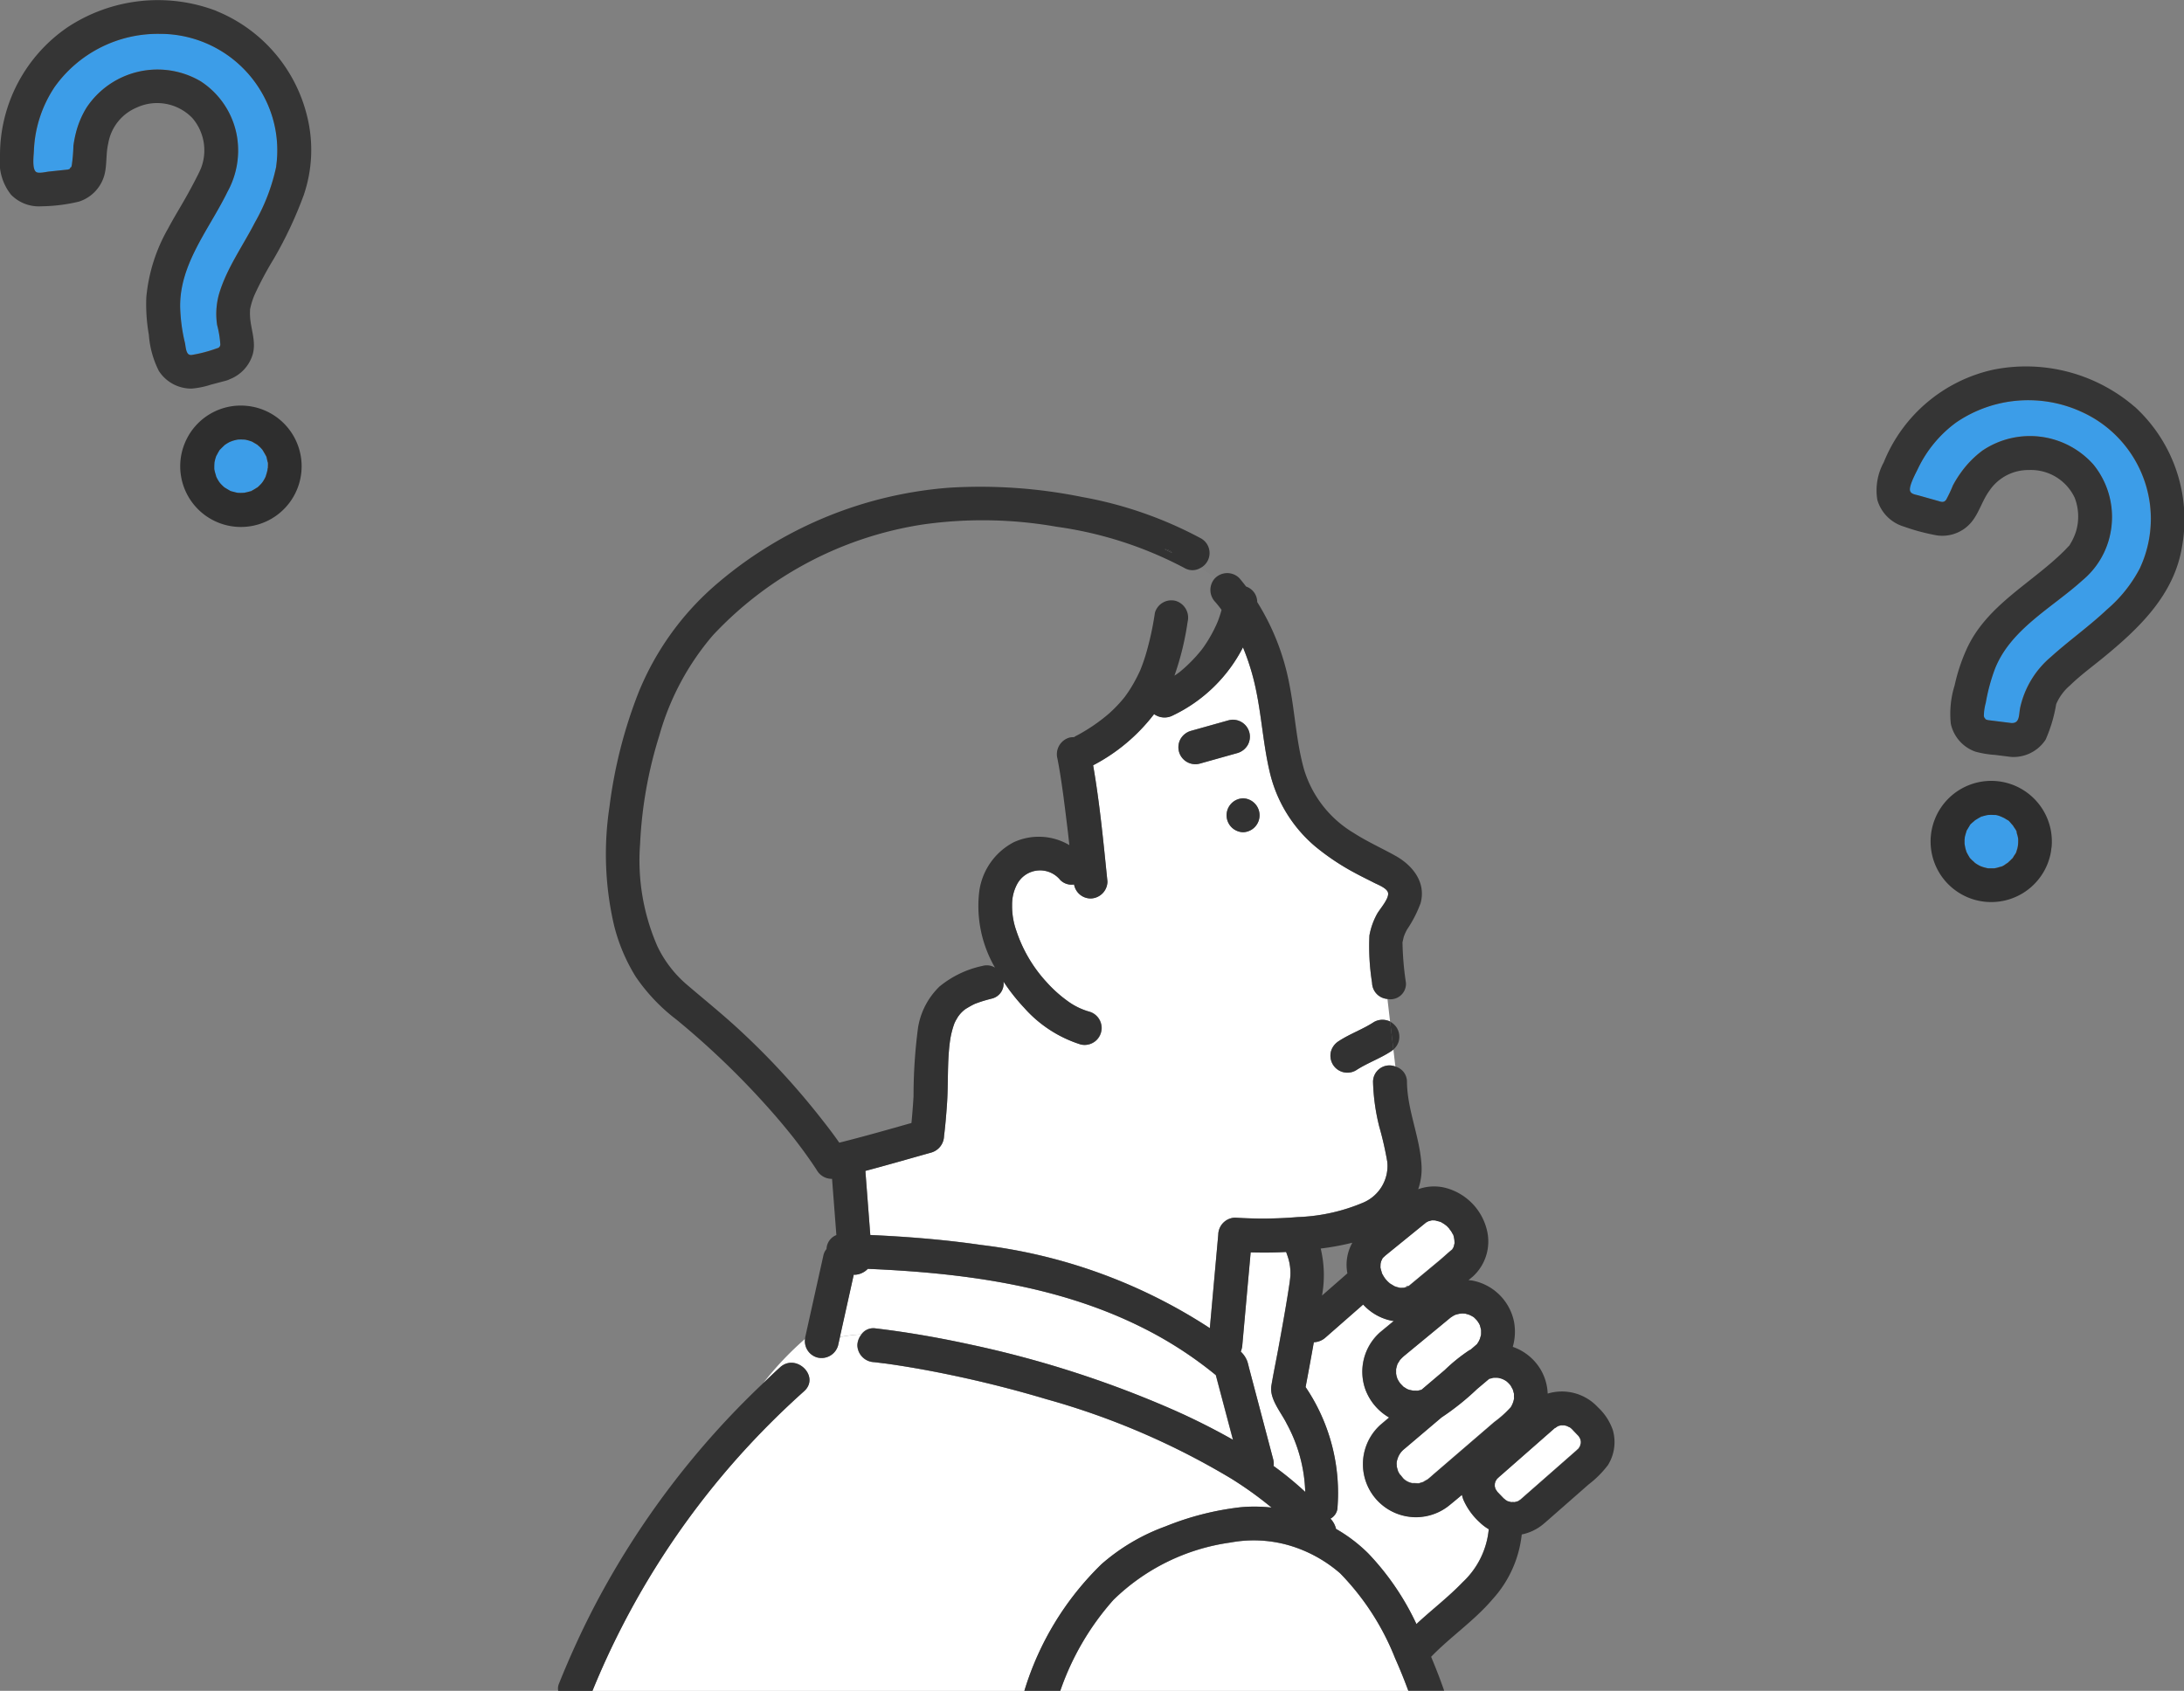 <svg id="グループ_4434" data-name="グループ 4434" xmlns="http://www.w3.org/2000/svg" xmlns:xlink="http://www.w3.org/1999/xlink" width="165.709" height="128.314" viewBox="0 0 165.709 128.314">
  <rect x="0" y="0" width="165.709" height="128.314" fill="#808080" stroke="none"/>
  <defs>
    <clipPath id="clip-path">
      <rect id="長方形_555" data-name="長方形 555" width="165.709" height="128.314" fill="none"/>
    </clipPath>
  </defs>
  <g id="グループ_4433" data-name="グループ 4433" clip-path="url(#clip-path)">
    <path id="パス_4371" data-name="パス 4371" d="M14.482,4.994a9.609,9.609,0,0,0-7.94,4.024A9.339,9.339,0,0,0,4.973,13.8c-.015.394-.168,1.48.186,1.684.2.118.7-.014.942-.04l1.435-.152a1.154,1.154,0,0,0,.153-.052c.177-.349.042.137.154-.266a12.783,12.783,0,0,0,.125-1.486,8.761,8.761,0,0,1,.2-1.026,6.853,6.853,0,0,1,.8-1.879A6.463,6.463,0,0,1,17.6,8.575a6.24,6.24,0,0,1,2.763,4.166,6.484,6.484,0,0,1-.718,4.229c-1.38,2.835-3.65,5.471-3.588,8.777a13.1,13.1,0,0,0,.355,2.659c.055.241.066.686.258.873a.336.336,0,0,0,.283.068,10.637,10.637,0,0,0,1.907-.506.289.289,0,0,0,.244-.293,7.449,7.449,0,0,0-.242-1.474,5.63,5.63,0,0,1,.132-2.305c.568-1.96,1.813-3.679,2.738-5.479a14.7,14.7,0,0,0,1.617-4.25,8.735,8.735,0,0,0-1.1-5.6,8.9,8.9,0,0,0-7.765-4.451" transform="translate(-2.392 -2.424)" fill="#3c9de8"/>
    <path id="パス_4372" data-name="パス 4372" d="M39.442,68.152s.012.074.022.126c0-.067-.007-.12-.022-.126" transform="translate(-19.145 -33.081)" fill="#91c8d2"/>
    <path id="パス_4373" data-name="パス 4373" d="M34.837,72.677c-.077-.006-.153-.009,0,0" transform="translate(-16.867 -35.275)" fill="#91c8d2"/>
    <path id="パス_4374" data-name="パス 4374" d="M35.042,72.7a.153.153,0,0,0-.056-.009.22.22,0,0,0,.056.009" transform="translate(-16.982 -35.283)" fill="#91c8d2"/>
    <path id="パス_4375" data-name="パス 4375" d="M35.628,66.6c-.019-.089-.037-.178-.059-.266-.012-.043-.03-.149-.056-.234a.419.419,0,0,1-.03-.049c-.082-.155-.171-.3-.262-.454v0c-.022-.025-.043-.051-.065-.076-.038-.042-.077-.084-.118-.124-.063-.063-.139-.118-.2-.182-.145-.09-.287-.173-.436-.255l-.005,0h0c-.082-.026-.162-.056-.244-.079s-.166-.04-.25-.06l-.013,0a4.4,4.4,0,0,0-.466-.008l-.067,0c-.07.015-.141.028-.21.045s-.147.039-.219.062c-.022.007-.306.087-.1.029s-.057.029-.088.045c-.065.033-.129.068-.192.106s-.118.077-.179.115c-.12.112-.237.224-.351.343-.019.02-.033.033-.045.044-.026.042-.05.089-.06.1-.072.113-.122.243-.2.354-.024.077-.052.152-.074.229s-.038.167-.06.25v0c-.008.13-.018.259-.014.39,0,.016,0,.082,0,.138l.011.05c.031.165.084.322.13.483,0,.01,0,.012,0,.02l0,0c.034.065.065.131.1.2s.073.126.113.187l.035.05.08.1c.048.053.1.1.149.154s.105.1.157.144l0,0,.006,0c.133.082.266.161.4.238l.055.032c.046.014.1.027.111.031s.276.075.394.1c.08.005.158.011.238.012s.176-.007.264-.007h.009c.135-.027.269-.053.4-.094.02-.006.06-.014.1-.024l.052-.024.079-.039c.131-.066.251-.147.375-.223l.008,0,.005,0c.052-.049.107-.1.158-.145s.1-.1.148-.154c.011-.011.064-.081.091-.114l.02-.029q.069-.107.131-.219c.027-.049.051-.1.078-.151l0-.005h0c.046-.151.1-.3.129-.452l.015-.072c0-.046.005-.09.006-.1,0-.033.014-.217.012-.348l-.012-.058" transform="translate(-15.321 -31.456)" fill="#3c9de8"/>
    <path id="パス_4376" data-name="パス 4376" d="M37.059,72.371l-.107.047a.227.227,0,0,0,.107-.047" transform="translate(-17.937 -35.129)" fill="#91c8d2"/>
    <path id="パス_4377" data-name="パス 4377" d="M39.435,69.372a.455.455,0,0,0-.009.071.348.348,0,0,0,.009-.071" transform="translate(-19.138 -33.673)" fill="#91c8d2"/>
    <path id="パス_4378" data-name="パス 4378" d="M16.4.82A12.442,12.442,0,0,0,5.127,2.068,11.761,11.761,0,0,0,0,11.822,4.008,4.008,0,0,0,.833,14.77a2.943,2.943,0,0,0,2.287.886A12.943,12.943,0,0,0,5.987,15.3a2.929,2.929,0,0,0,1.927-1.992c.218-.783.107-1.631.3-2.428a3.6,3.6,0,0,1,2.131-2.706,3.707,3.707,0,0,1,4.264.8,3.761,3.761,0,0,1,.633,3.813c-.029.063-.1.225-.118.26-.064.136-.13.27-.2.4-.2.4-.416.8-.636,1.2-.5.912-1.062,1.8-1.549,2.719a12.843,12.843,0,0,0-1.638,5.2,13.452,13.452,0,0,0,.193,2.842,7.248,7.248,0,0,0,.757,2.738,2.923,2.923,0,0,0,2.5,1.343,6.525,6.525,0,0,0,1.457-.3l1.134-.3a1.434,1.434,0,0,0,.285-.109A2.924,2.924,0,0,0,19.172,26.9c.279-.975-.146-1.914-.2-2.888-.008-.155-.008-.309,0-.464,0-.03,0-.049,0-.061.01-.059.022-.117.036-.175a5.793,5.793,0,0,1,.3-.923,26.21,26.21,0,0,1,1.46-2.739,30.458,30.458,0,0,0,2.28-4.851,10.6,10.6,0,0,0,.256-5.97,11.567,11.567,0,0,0-6.9-8m4.557,11.8a14.685,14.685,0,0,1-1.617,4.251c-.924,1.8-2.17,3.519-2.737,5.479a5.614,5.614,0,0,0-.132,2.306,7.476,7.476,0,0,1,.242,1.473.289.289,0,0,1-.244.292,10.633,10.633,0,0,1-1.907.506.335.335,0,0,1-.282-.068c-.192-.187-.2-.632-.258-.873a13.112,13.112,0,0,1-.355-2.66c-.062-3.305,2.209-5.942,3.588-8.776a6.488,6.488,0,0,0,.718-4.229,6.24,6.24,0,0,0-2.763-4.167A6.463,6.463,0,0,0,6.57,8.159a6.841,6.841,0,0,0-.8,1.879,8.676,8.676,0,0,0-.2,1.026,12.68,12.68,0,0,1-.126,1.487c-.111.4.023-.084-.153.266a1.181,1.181,0,0,1-.153.052l-1.436.152c-.238.026-.738.157-.942.04-.353-.2-.2-1.291-.186-1.684A9.338,9.338,0,0,1,4.15,6.594,9.607,9.607,0,0,1,12.09,2.57,8.9,8.9,0,0,1,19.855,7.02a8.731,8.731,0,0,1,1.1,5.6" transform="translate(0 0)" fill="#353535"/>
    <path id="パス_4379" data-name="パス 4379" d="M31.538,59.816a4.588,4.588,0,0,0-4.479,2.566,4.606,4.606,0,1,0,4.479-2.566m-.618,6.613a.159.159,0,0,1,.055.01.242.242,0,0,1-.055-.01m-.034,0c-.153-.009-.077-.006,0,0m1.046-.114.107-.046a.227.227,0,0,1-.107.046M33.2,64.794a.341.341,0,0,1,.009-.071.348.348,0,0,1-.009.071m.018-.216c0,.01,0,.054-.006.1l-.015.072c-.032.154-.083.3-.129.452h0l0,.005c-.027.049-.051.1-.078.151-.041.074-.085.147-.131.218l-.02.029c-.027.033-.08.1-.091.115-.047.052-.1.1-.148.153s-.106.1-.158.145l0,0-.008,0c-.125.077-.244.157-.375.224l-.079.039-.052.024c-.04.01-.079.018-.1.024-.132.041-.266.066-.4.094h-.009c-.088,0-.175.008-.264.007s-.158-.007-.238-.012c-.118-.027-.366-.092-.395-.1s-.064-.017-.111-.031l-.055-.032c-.135-.077-.269-.156-.4-.238l-.006,0,0,0c-.052-.049-.107-.094-.157-.144s-.1-.1-.149-.154l-.08-.1-.035-.05q-.059-.092-.113-.187c-.036-.064-.067-.13-.1-.2l0,0c0-.008,0-.01,0-.02-.046-.161-.1-.317-.13-.483,0-.022-.008-.035-.011-.05,0-.057,0-.122,0-.138,0-.131.006-.259.015-.39v0c.022-.083.037-.167.06-.25s.049-.152.074-.229c.073-.111.124-.241.2-.354.01-.015.034-.062.06-.1.012-.011.026-.024.045-.044.115-.118.231-.231.351-.343.06-.037.118-.078.179-.115s.127-.073.192-.106c.031-.016.285-.1.089-.045s.077-.022.1-.029q.109-.035.219-.062c.07-.017.14-.03.21-.045l.067,0a4.4,4.4,0,0,1,.466.008l.013,0c.084.02.167.037.25.06s.162.053.244.079h0l.005,0c.149.082.292.166.436.255.062.064.138.119.2.182.041.04.08.082.118.124.022.025.043.05.065.076v0c.092.15.18.3.262.454a.447.447,0,0,0,.03.049c.026.085.044.191.057.234.022.089.039.177.058.266l.012.058c0,.131-.01.315-.012.348m-.01-.483c.014.005.02.058.022.126-.01-.051-.024-.127-.022-.126" transform="translate(-12.915 -29.025)" fill="#2e2e2e"/>
    <path id="パス_4380" data-name="パス 4380" d="M296.793,121.743a.321.321,0,0,0-.084-.108l.084.108" transform="translate(-144.023 -59.042)" fill="#91c8d2"/>
    <path id="パス_4381" data-name="パス 4381" d="M289.876,122.635s.013-.042.027-.08a.184.184,0,0,0-.027.08" transform="translate(-140.706 -59.488)" fill="#91c8d2"/>
    <path id="パス_4382" data-name="パス 4382" d="M292.016,120.41l.13-.055a.3.3,0,0,0-.13.055" transform="translate(-141.745 -58.421)" fill="#91c8d2"/>
    <path id="パス_4383" data-name="パス 4383" d="M290.326,126.366a.376.376,0,0,0,.094.122c-.013-.015-.044-.056-.094-.122" transform="translate(-140.925 -61.338)" fill="#91c8d2"/>
    <path id="パス_4384" data-name="パス 4384" d="M293.637,122.7c.022-.08.032-.163.048-.244a3.346,3.346,0,0,0,.017-.413c0-.045-.005-.091-.009-.136s-.018-.093-.029-.138c-.023-.1-.057-.2-.084-.3q-.02-.063-.043-.124c.021.049.042.1.064.146.005-.125-.183-.36-.246-.457l-.047-.072-.045-.065c-.017-.017-.037-.035-.048-.048-.057-.062-.258-.329-.345-.328q.221.166.053.043c-.047-.033-.1-.065-.146-.1s-.1-.061-.151-.089c-.023-.013-.169-.078-.213-.1l-.049-.017a1.593,1.593,0,0,0-.5-.126c.074,0,.241.018.035.015-.092,0-.183-.009-.274-.008-.06,0-.12.005-.18.007h-.023c-.14.031-.279.059-.416.1l-.083.028c-.048.018-.068.025-.076.027s-.042.026-.056.033c-.116.06-.223.133-.334.2l-.017.01c-.042.038-.085.074-.127.113s-.3.237-.3.315q.166-.221.044-.052c-.033.048-.066.1-.1.146s-.06.1-.089.151c-.012.023-.043.068-.07.115,0,.015-.01.034-.019.062-.044.145-.091.287-.122.435-.008.037-.021.311-.021.1s0,.08,0,.1c0,.091,0,.182,0,.273a.724.724,0,0,0,.021.129c.02.07.012.05,0,0-.007-.026-.017-.06-.033-.114.042.139.053.29.094.43.016.056.038.111.054.167l0,.02c.066.127.129.253.207.374.023.037.047.073.073.108s.029.042.024.037c.028.028.056.054.073.072.085.091.2.167.274.26.058.037.113.076.172.112s.126.074.191.108l.114.05.156.053c.058.017.116.033.175.047s.109.029.17.041a.235.235,0,0,1,.035,0h.475c.055-.012.109-.021.164-.034.1-.023.2-.057.3-.084.042-.013.083-.028.124-.044l-.146.064a1.21,1.21,0,0,0,.384-.2,1.954,1.954,0,0,1,.174-.114c.1-.093.2-.184.3-.286.039-.043.077-.086.114-.131l-.094.123c.049-.023.118-.17.147-.216.053-.085.218-.291.207-.388,0,.007-.1.3-.03.06.026-.086.057-.17.08-.258" transform="translate(-140.586 -58.315)" fill="#3c9de8"/>
    <path id="パス_4385" data-name="パス 4385" d="M294.513,59.874a9.693,9.693,0,0,0-9.432.855A9.309,9.309,0,0,0,282.2,64.2c-.2.407-.7,1.342-.609,1.7.069.259.41.288.659.358l1.421.4c.269.076.48.178.664-.085a10.369,10.369,0,0,0,.506-1.074,8.214,8.214,0,0,1,.567-.92,7.518,7.518,0,0,1,1.677-1.73A6.445,6.445,0,0,1,295.5,63.9,6.308,6.308,0,0,1,296.78,69.2a6.183,6.183,0,0,1-2.106,3.5c-2.307,2.1-5.526,3.746-6.677,6.817a14.32,14.32,0,0,0-.66,2.479,3.873,3.873,0,0,0-.145.985c.02.165.062.134.131.264,0,.007.107.04.156.059l.093.012c.219.029.437.055.656.082l1.042.13c.676.046.564-.642.684-1.187a7,7,0,0,1,2.334-3.834c1.376-1.244,2.9-2.316,4.247-3.592a10.46,10.46,0,0,0,2.516-3.17,8.885,8.885,0,0,0-4.538-11.863" transform="translate(-136.681 -28.658)" fill="#3c9de8"/>
    <path id="パス_4386" data-name="パス 4386" d="M296.24,57.108a12.627,12.627,0,0,0-10.721-2.816,11.67,11.67,0,0,0-8.319,7.037,4.434,4.434,0,0,0-.486,2.838A2.981,2.981,0,0,0,278.73,66.2a15.59,15.59,0,0,0,2.5.667,2.87,2.87,0,0,0,2.633-1.015c.582-.708.818-1.647,1.368-2.391a3.553,3.553,0,0,1,2.979-1.552,3.664,3.664,0,0,1,3.483,2.11,3.964,3.964,0,0,1,.09,2.576,4.575,4.575,0,0,1-.473,1,.2.2,0,0,0-.012.026l-.056.057c-.1.105-.2.213-.3.316-2.5,2.509-5.938,4.155-7.459,7.522a13.767,13.767,0,0,0-.9,2.724,7.294,7.294,0,0,0-.293,2.917,2.887,2.887,0,0,0,1.866,2.122,7.353,7.353,0,0,0,1.488.248l1.224.153a2.914,2.914,0,0,0,2.618-1.313,11.179,11.179,0,0,0,.8-2.693,3.863,3.863,0,0,1,1.051-1.423c.748-.728,1.588-1.349,2.4-2.007,2.775-2.261,5.5-4.817,6.1-8.531a11.6,11.6,0,0,0-3.583-10.6m.405,12.209a10.467,10.467,0,0,1-2.517,3.17c-1.352,1.276-2.871,2.348-4.247,3.592a7,7,0,0,0-2.334,3.834c-.12.545-.008,1.233-.684,1.188l-1.042-.13c-.219-.027-.438-.053-.656-.082l-.093-.012c-.048-.019-.152-.052-.155-.059-.069-.13-.111-.1-.131-.264a3.873,3.873,0,0,1,.145-.985,14.365,14.365,0,0,1,.659-2.48c1.151-3.072,4.369-4.722,6.677-6.817a6.18,6.18,0,0,0,2.106-3.5,6.306,6.306,0,0,0-1.281-5.292,6.445,6.445,0,0,0-8.411-1.054,7.541,7.541,0,0,0-1.677,1.73,8.218,8.218,0,0,0-.567.92,10.482,10.482,0,0,1-.506,1.074c-.185.263-.4.161-.664.085l-1.421-.4c-.249-.07-.59-.1-.659-.358-.1-.356.409-1.29.608-1.7a9.316,9.316,0,0,1,2.88-3.476,9.693,9.693,0,0,1,9.432-.855,8.941,8.941,0,0,1,5.267,6.945,8.852,8.852,0,0,1-.73,4.918" transform="translate(-134.275 -26.239)" fill="#353535"/>
    <path id="パス_4387" data-name="パス 4387" d="M289.692,124.623c.012.05.02.07,0,0" transform="translate(-140.617 -60.492)" fill="#2e2e2e"/>
    <path id="パス_4388" data-name="パス 4388" d="M291.412,115.7a4.6,4.6,0,0,0-6.305,6.024,4.6,4.6,0,0,0,8.7-1.19c.01-.073.017-.142.023-.212.008-.043.019-.085.024-.13a4.6,4.6,0,0,0-2.445-4.492m-.452,2.917-.084-.108a.316.316,0,0,1,.084.108m-2.369-.767-.13.055a.314.314,0,0,1,.13-.055m-1.2,1.133c-.013.038-.027.077-.026.079a.178.178,0,0,1,.026-.079m.205,1.961c.05.066.081.107.094.122a.371.371,0,0,1-.094-.122m3.6-.445c.011.1-.154.3-.207.388-.028.046-.1.193-.147.216l.094-.124c-.037.045-.075.089-.114.131-.094.1-.2.193-.3.286a1.812,1.812,0,0,0-.174.114,1.221,1.221,0,0,1-.384.2l.146-.064c-.041.016-.082.03-.124.044-.1.026-.2.061-.295.084-.055.012-.11.022-.164.033h-.476a.236.236,0,0,0-.035,0c-.061-.013-.124-.03-.169-.041s-.117-.03-.175-.047l-.156-.053-.114-.05q-.1-.051-.191-.108c-.058-.035-.114-.075-.171-.111-.079-.094-.19-.17-.275-.261-.017-.018-.045-.044-.073-.072.005.005,0,0-.024-.037s-.049-.071-.073-.108c-.077-.121-.141-.247-.207-.374l0-.02c-.015-.056-.037-.111-.053-.167-.041-.141-.052-.291-.095-.431.016.055.026.089.033.115a.774.774,0,0,1-.021-.129c0-.091,0-.182,0-.273,0-.025,0-.324,0-.1s.014-.066.022-.1c.031-.148.078-.29.122-.435l.018-.061c.027-.047.058-.093.071-.115.028-.051.058-.1.089-.151s.063-.1.1-.146c.082-.113.067-.095-.043.052,0-.078.242-.265.3-.315s.085-.075.128-.113l.017-.009c.112-.066.219-.139.335-.2l.056-.033.076-.027.083-.028c.137-.044.276-.072.416-.1h.023c.06,0,.12-.007.181-.007.092,0,.182.006.274.008.206,0,.039-.012-.035-.015a1.582,1.582,0,0,1,.5.126l.049.017c.043.023.189.088.213.1.051.028.1.058.151.089s.1.063.146.1q.168.123-.053-.043c.087,0,.289.267.345.328.012.013.031.031.048.048s.016.025.045.064l.048.072c.062.1.251.333.245.458l-.064-.146c.015.041.03.082.044.124.026.1.061.2.084.3.011.046.019.092.028.138s.007.091.009.136a3.356,3.356,0,0,1-.017.413c-.015.081-.026.164-.048.244s-.054.171-.08.258c-.073.24.03-.053.03-.06" transform="translate(-138.19 -55.914)" fill="#2e2e2e"/>
    <path id="パス_4389" data-name="パス 4389" d="M189.661,184.691c.016.042.082.174,0,0" transform="translate(-92.062 -89.649)" fill="#91c8d2"/>
    <path id="パス_4390" data-name="パス 4390" d="M203.732,182.8l-.038.033c-.02.039-.038.08-.05.1l0,0c.045-.058-.044.086-.059.137s-.028.116-.044.173v0c0,.05-.006.1-.007.15,0,.02-.006.084-.006.14,0,.009,0,.015.007.028.032.142.079.277.114.417v0l0,.008c.032.06.062.12.1.179s.094.141.138.212c.063.073.126.146.194.214s.113.1.17.153c.12.069.236.144.357.211l.015.009.022.005c.059.017.116.038.175.054s.118.028.176.042l.032.008c.085,0,.2,0,.269-.008.049-.012.1-.022.146-.036s.071-.021.105-.033l.036-.021c-.113.027-.321.059.111-.062l.121-.1.586-.487,1.592-1.323c.328-.273.643-.578.976-.843.026-.048.058-.1.087-.149l.013-.021c.012-.041.022-.081.022-.08.016-.057.027-.116.043-.173l.012-.043c0-.079-.007-.167-.01-.216a.308.308,0,0,1-.009-.067c0-.033-.009-.067-.013-.083a2.311,2.311,0,0,0-.068-.287.311.311,0,0,1-.033-.046c-.034-.058-.062-.119-.1-.177-.047-.081-.278-.359-.1-.163-.08-.086-.155-.175-.241-.257-.064-.062-.2-.158-.159-.131-.08-.052-.158-.106-.243-.152-.011-.006-.045-.027-.08-.047l-.038-.01c-.118-.034-.244-.06-.362-.1-.043,0-.086-.005-.129-.006s-.087,0-.131,0h-.021l-.23.058-.008,0-.115.061-.071.038-.008.007-.526.428-2.53,2.055c-.07.059-.133.125-.2.186" transform="translate(-98.791 -87.355)" fill="#fff"/>
    <path id="パス_4391" data-name="パス 4391" d="M207.527,189.677a.285.285,0,0,0,.058-.017.153.153,0,0,1,.026-.022l.006-.005a.514.514,0,0,0-.062.028l-.028.016" transform="translate(-100.734 -92.048)" fill="#91c8d2"/>
    <path id="パス_4392" data-name="パス 4392" d="M187.827,202.812a11.547,11.547,0,0,0-1.4-5.167c-.423-.868-1.337-1.894-1.168-2.9.162-.963.363-1.922.539-2.883.266-1.447.529-2.9.756-4.349.025-.157.048-.315.072-.473.007-.047.013-.1.021-.143.019-.157.041-.314.051-.472a3.883,3.883,0,0,0-.206-1.493c-.031-.1-.065-.19-.1-.284l0-.007-.019-.038c-.9.048-1.787.051-2.687.028q-.317,3.53-.635,7.059a1.634,1.634,0,0,1-.116.477,1.927,1.927,0,0,1,.5.748c.056.171.093.352.139.526l.673,2.548,1.144,4.332a1.316,1.316,0,0,1,.034.525,25.643,25.643,0,0,1,2.4,1.967" transform="translate(-88.798 -89.606)" fill="#fff"/>
    <path id="パス_4393" data-name="パス 4393" d="M203.945,185.368a.121.121,0,0,0-.044.046l.044-.046" transform="translate(-98.974 -89.978)" fill="#91c8d2"/>
    <path id="パス_4394" data-name="パス 4394" d="M211.119,179.942c.046,0,.093-.006.092-.017a.382.382,0,0,0-.092.017" transform="translate(-102.478 -87.336)" fill="#91c8d2"/>
    <path id="パス_4395" data-name="パス 4395" d="M220.492,219.578c0-.011,0-.017-.007-.026l0,0c0,.01.006.02.009.03" transform="translate(-107.023 -106.569)" fill="#91c8d2"/>
    <path id="パス_4396" data-name="パス 4396" d="M214.433,183.394c-.009.043-.021.094-.019.093s.017-.047.019-.093" transform="translate(-104.077 -89.02)" fill="#91c8d2"/>
    <path id="パス_4397" data-name="パス 4397" d="M214.421,182.793c0-.109-.009-.085-.007-.038,0,.017.005.032.008.047v-.01" transform="translate(-104.077 -88.69)" fill="#91c8d2"/>
    <path id="パス_4398" data-name="パス 4398" d="M207.727,189.581l-.005,0-.021.017c.07-.028.148-.053.026-.019" transform="translate(-100.819 -92.015)" fill="#91c8d2"/>
    <path id="パス_4399" data-name="パス 4399" d="M214.445,182.939a.169.169,0,0,1-.016-.055s0,.014,0,.021a.093.093,0,0,0,.014.034" transform="translate(-104.084 -88.772)" fill="#91c8d2"/>
    <path id="パス_4400" data-name="パス 4400" d="M232.934,213.253c-.019.057-.03.115,0,0" transform="translate(-113.058 -103.513)" fill="#91c8d2"/>
    <path id="パス_4401" data-name="パス 4401" d="M211.42,193.8l-.31-.092-.019-.006h0c-.07,0-.139-.008-.208-.008s-.215.022-.229.02c-.1.025-.2.05-.306.078l-.015.007a.366.366,0,0,1-.076.04c-.03.015-.06.03-.089.047s-.163.109-.175.112l-.113.093-.629.52-2.8,2.309a3.129,3.129,0,0,0-.329.332c-.016.037-.117.191-.146.241-.011.02-.017.028-.025.04s0,.02-.01.038c-.015.05-.032.1-.046.149s-.019.081-.027.122c0,.013-.008.041-.02.09v.009c0,.086,0,.173,0,.259,0,.012,0,.038,0,.064.01.052.026.141.031.161.017.068.04.134.059.2,0,.012.005.018.008.027l.007.009c.029.044.05.1.076.143.01.017.087.13.11.168.086.1.177.189.27.282l.018.019.015.006c.061.031.119.074.179.11.042.025.074.041.094.052.04.014.08.03.12.042.072.023.231.05.264.061.118.007.236.013.356.009l.036,0c.06-.014.121-.026.181-.042l.107-.031,1.767-1.5a13.064,13.064,0,0,1,1.837-1.476c.04-.023.082-.04.122-.061.149-.13.3-.257.448-.389l.033-.028,0,0c.037-.06.078-.117.114-.178s.084-.179.1-.207c.031-.1.06-.2.089-.307v0c0-.089.006-.114.008-.106a.075.075,0,0,0,0-.011c0-.086,0-.172,0-.258v0c-.027-.124-.058-.245-.095-.367l0-.008c-.044-.076-.052-.1-.044-.087l-.017-.033c-.021-.038-.119-.177-.133-.206a3.554,3.554,0,0,0-.249-.257l-.028-.022-.1-.062c-.065-.039-.214-.1-.21-.105" transform="translate(-99.92 -94.02)" fill="#fff"/>
    <path id="パス_4402" data-name="パス 4402" d="M220.46,219.471c-.007-.027-.015-.054-.024-.081a.209.209,0,0,0,.024.081" transform="translate(-107 -106.492)" fill="#91c8d2"/>
    <path id="パス_4403" data-name="パス 4403" d="M226.856,211.711c0-.017.022-.092.036-.146,0-.035.007-.073.008-.089s0-.05,0-.084-.014-.085-.019-.1-.016-.056-.027-.093-.041-.089-.05-.1-.051-.078-.074-.113l-.037-.04c-.118-.12-.233-.244-.351-.365-.034-.036-.068-.073-.1-.108s-.073-.069-.109-.1a.5.5,0,0,0-.065-.045c-.051-.027-.344-.144-.085-.061-.069-.022-.136-.046-.207-.065-.049-.013-.1-.022-.149-.032l-.042,0c-.063,0-.131,0-.195,0l-.207.055-.016.007c-.1.065-.339.238-.175.091l-.021.019-.136.119-3.35,2.941-.63.553c-.049.043-.1.085-.147.129l-.016.014c-.034.032-.144.134-.13.124a.127.127,0,0,1-.017.01l-.08.135c0,.01-.019.033-.036.06,0,.007-.006.013-.008.021-.007.027-.015.057-.022.087a.391.391,0,0,1-.02.081s0,.009,0,.013c0,.026,0,.055,0,.082a.356.356,0,0,1,0,.1v0c.009.031.019.064.028.1a.585.585,0,0,1,.025.084l.01.02c.019.03.166.226.1.164.013.014.025.029.038.042.049.048.1.1.144.149l.307.319c.054.053.2.159.139.124l.129.079c.022.013.032.021.045.03s.026,0,.048.011l.209.056.018.005.014,0a1.109,1.109,0,0,1,.215,0l.015,0,.017,0,.208-.056.044-.01c.012-.009.024-.018.046-.033l.138-.087.131-.115,1.718-1.508,1.823-1.6c.171-.15.343-.3.514-.451l.083-.073c.056-.052.108-.108.163-.161-.035.034-.124.205,0,0,.033-.055.063-.111.1-.167l0-.014" transform="translate(-106.969 -102.012)" fill="#fff"/>
    <path id="パス_4404" data-name="パス 4404" d="M220.473,218.375l.035-.059c.015-.031-.016.008-.035.059" transform="translate(-107.018 -105.965)" fill="#91c8d2"/>
    <path id="パス_4405" data-name="パス 4405" d="M220.438,218.471c.01-.015.011-.018.017-.029v0l-.018.03" transform="translate(-107.001 -106.032)" fill="#91c8d2"/>
    <path id="パス_4406" data-name="パス 4406" d="M220.379,219.215v-.029l0-.008c0,.012,0,.025,0,.037" transform="translate(-106.972 -106.389)" fill="#91c8d2"/>
    <path id="パス_4407" data-name="パス 4407" d="M220.371,219.09c0-.031,0-.062,0-.094-.005-.006-.01.043,0,.094" transform="translate(-106.965 -106.301)" fill="#91c8d2"/>
    <path id="パス_4408" data-name="パス 4408" d="M220.377,218.724c.007-.025.013-.048.019-.074s-.015.024-.019.074" transform="translate(-106.971 -106.132)" fill="#91c8d2"/>
    <path id="パス_4409" data-name="パス 4409" d="M220.354,218.842c.006-.019.007-.023.011-.038V218.8c0,.015-.007.032-.012.046" transform="translate(-106.96 -106.204)" fill="#91c8d2"/>
    <path id="パス_4410" data-name="パス 4410" d="M117.386,168.265l-.006-.007c-.072-.094-.023-.029.006.007" transform="translate(-56.958 -81.649)" fill="#91c8d2"/>
    <path id="パス_4411" data-name="パス 4411" d="M230.144,210.143c.07-.012.173-.044,0,0" transform="translate(-111.712 -101.993)" fill="#91c8d2"/>
    <path id="パス_4412" data-name="パス 4412" d="M229.6,210.3c-.063.025-.109.065,0,0" transform="translate(-111.417 -102.08)" fill="#91c8d2"/>
    <path id="パス_4413" data-name="パス 4413" d="M214.825,204.354s-.058-.235-.1-.351a2.714,2.714,0,0,1-.132-.239.686.686,0,0,0-.049-.071,2.248,2.248,0,0,0-.273-.278,1.5,1.5,0,0,0-.666-.275l-.011,0-.122-.006c-.079,0-.157,0-.236.006a2.219,2.219,0,0,1-.289.075l-.926.781a19.522,19.522,0,0,1-2.693,2.152l-2.817,2.39a1.525,1.525,0,0,0-.537.814.9.9,0,0,0-.042.422,1.094,1.094,0,0,1,0,.112c.007.019.015.048.029.1s.037.138.059.2c.031.093-.01.011.071.156.048.087.1.166.156.25-.206-.323.142.153.213.219a1.334,1.334,0,0,0,.747.338c-.182-.035.246,0,.323,0a.56.56,0,0,1,.1,0,.534.534,0,0,1,.092-.038c.086-.029.173-.045.259-.08-.145.059.263-.167.284-.173l.008-.007c.189-.148.365-.314.547-.47l4.513-3.885a8.159,8.159,0,0,0,1.252-1.125,1.846,1.846,0,0,0,.253-.672,2.825,2.825,0,0,1-.005-.356" transform="translate(-99.956 -98.601)" fill="#fff"/>
    <path id="パス_4414" data-name="パス 4414" d="M206.324,189.894a.472.472,0,0,0-.09-.014c0,.009.04.013.09.014" transform="translate(-100.106 -92.168)" fill="#91c8d2"/>
    <path id="パス_4415" data-name="パス 4415" d="M205.856,201.831c.006-.028.013-.056.019-.084s-.016.03-.019.084" transform="translate(-99.923 -97.924)" fill="#91c8d2"/>
    <path id="パス_4416" data-name="パス 4416" d="M218.206,195.419c-.006-.009-.01-.02-.015-.029l0,.007.012.022" transform="translate(-105.91 -94.843)" fill="#91c8d2"/>
    <path id="パス_4417" data-name="パス 4417" d="M218.374,196.9c0-.016,0-.032,0-.049l0,.011c0,.013,0,.023,0,.038" transform="translate(-105.999 -95.551)" fill="#91c8d2"/>
    <path id="パス_4418" data-name="パス 4418" d="M218.386,196.665c0,.031,0,.063-.006.095a.317.317,0,0,0,.006-.095" transform="translate(-106.002 -95.462)" fill="#91c8d2"/>
    <path id="パス_4419" data-name="パス 4419" d="M205.835,201.967c0-.017.007-.028.01-.042v0c0,.015-.007.031-.011.047" transform="translate(-99.913 -98.012)" fill="#91c8d2"/>
    <path id="パス_4420" data-name="パス 4420" d="M214.411,193.942l.069-.037a.265.265,0,0,0-.069.037" transform="translate(-104.076 -94.122)" fill="#91c8d2"/>
    <path id="パス_4421" data-name="パス 4421" d="M214.58,193.871l-.033.017.007,0,.026-.015" transform="translate(-104.142 -94.105)" fill="#91c8d2"/>
    <path id="パス_4422" data-name="パス 4422" d="M207.037,189.886l.026,0s-.011,0-.026,0" transform="translate(-100.496 -92.17)" fill="#91c8d2"/>
    <path id="パス_4423" data-name="パス 4423" d="M207.323,189.811l-.04.016a.109.109,0,0,0,.04-.016" transform="translate(-100.616 -92.135)" fill="#91c8d2"/>
    <path id="パス_4424" data-name="パス 4424" d="M214.253,184.008c-.013.024-.022.043-.019.041a.107.107,0,0,0,.019-.041" transform="translate(-103.99 -89.318)" fill="#91c8d2"/>
    <path id="パス_4425" data-name="パス 4425" d="M222.608,204.138c-.027-.033-.038-.045,0,0" transform="translate(-108.042 -99.075)" fill="#91c8d2"/>
    <path id="パス_4426" data-name="パス 4426" d="M209.054,205.066c.106-.008.114-.027,0,0" transform="translate(-101.475 -99.533)" fill="#91c8d2"/>
    <path id="パス_4427" data-name="パス 4427" d="M218.111,195.236l.042.08a.4.4,0,0,0-.042-.08" transform="translate(-105.872 -94.768)" fill="#91c8d2"/>
    <path id="パス_4428" data-name="パス 4428" d="M205.68,208.862a5.033,5.033,0,0,1-1.22-1.7,2.9,2.9,0,0,1-.111-.367c-.3.257-.61.513-.919.763a4.02,4.02,0,0,1-5.264-6.075l.659-.558a4.113,4.113,0,0,1-1.813-2.164,4.005,4.005,0,0,1,1.137-4.31l1.031-.851c-.046-.007-.092-.007-.138-.015a3.98,3.98,0,0,1-2.187-1.234l-2.853,2.5a1.405,1.405,0,0,1-.89.362c-.2,1.136-.41,2.27-.625,3.4a14.346,14.346,0,0,1,2.411,9.265,1.024,1.024,0,0,1-.524.721c.028.034.059.068.087.1a1.641,1.641,0,0,1,.335.68,11.728,11.728,0,0,1,2.453,1.867A20.038,20.038,0,0,1,200.9,216.6c1.158-1.079,2.426-2.04,3.521-3.186a6.3,6.3,0,0,0,1.968-4.01,3.631,3.631,0,0,1-.706-.54" transform="translate(-93.434 -93.366)" fill="#fff"/>
    <path id="パス_4429" data-name="パス 4429" d="M126.448,191.621c2.453.288,4.889.713,7.3,1.24a79.685,79.685,0,0,1,15.2,4.871,51.18,51.18,0,0,1,4.71,2.353l-1.3-4.906a29.676,29.676,0,0,0-5.706-3.671c-6.4-3.174-13.62-4.092-20.7-4.395a1.462,1.462,0,0,1-.966.449c-.033,0-.064-.006-.1-.007q-.526,2.366-1.052,4.733a11.107,11.107,0,0,1,1.625-.2,1.1,1.1,0,0,1,.973-.465" transform="translate(-60.117 -90.826)" fill="#fff"/>
    <path id="パス_4430" data-name="パス 4430" d="M135.835,207.733A56.893,56.893,0,0,0,121.8,201.7q-3.565-1.066-7.214-1.828-1.579-.33-3.169-.6-.788-.131-1.578-.245l-.313-.044-.031,0-.056-.007q-.354-.046-.709-.087a1.317,1.317,0,0,1-1.286-1.286,1.366,1.366,0,0,1,.313-.822,11.23,11.23,0,0,0-1.625.2q-.073.325-.145.649a1.306,1.306,0,0,1-1.582.9,1.286,1.286,0,0,1-.921-1.409,23.886,23.886,0,0,0-3.176,3.356c.425-.4.845-.809,1.28-1.2,1.23-1.1,3.055.712,1.819,1.819a63.418,63.418,0,0,0-4.522,4.475,61.63,61.63,0,0,0-11.536,18.26h32.775a22.512,22.512,0,0,1,5.86-9.62,15.264,15.264,0,0,1,4.84-2.856,21.7,21.7,0,0,1,5.722-1.458,11.5,11.5,0,0,1,2.334.028,27.953,27.953,0,0,0-3.048-2.191" transform="translate(-42.401 -95.516)" fill="#fff"/>
    <path id="パス_4431" data-name="パス 4431" d="M167.809,127.273q-.076-.648-.152-1.294a1.623,1.623,0,0,1-.183.14c-.844.552-1.814.889-2.659,1.442a1.286,1.286,0,0,1-1.76-.462,1.313,1.313,0,0,1-.13-.992,1.357,1.357,0,0,1,.591-.769c.844-.552,1.814-.889,2.659-1.441a1.3,1.3,0,0,1,.991-.13.987.987,0,0,1,.241.09q-.1-.856-.2-1.721a1.259,1.259,0,0,1-1.169-1.226,17.579,17.579,0,0,1-.2-3.593,5.33,5.33,0,0,1,.561-1.6c.2-.385.945-1.183.85-1.638-.073-.35-.773-.614-1.046-.754-.5-.258-1.013-.5-1.51-.775a18.116,18.116,0,0,1-2.945-1.968,10.506,10.506,0,0,1-3.483-5.7c-.486-2.067-.609-4.2-1.051-6.279a17.73,17.73,0,0,0-.972-3.149,11.576,11.576,0,0,1-5.318,5.166,1.357,1.357,0,0,1-1.427-.1,13.913,13.913,0,0,1-4.624,3.885c.506,2.914.786,5.884,1.087,8.82a1.3,1.3,0,0,1-1.286,1.286,1.282,1.282,0,0,1-1.247-1.063,1.209,1.209,0,0,1-1.047-.338,1.973,1.973,0,0,0-3.277.321,3.258,3.258,0,0,0-.378,1.56,5.581,5.581,0,0,0,.326,1.981,10.727,10.727,0,0,0,2.31,3.908,9.915,9.915,0,0,0,1.533,1.383,5.2,5.2,0,0,0,1.719.846,1.287,1.287,0,0,1-.684,2.481,9.549,9.549,0,0,1-4.282-2.776,15.01,15.01,0,0,1-1.578-2,1.166,1.166,0,0,1-.906,1.3c-.278.072-.556.148-.828.239-.127.042-.252.086-.377.134l-.076.029-.079.04c-.2.1-.38.206-.567.318-.039.025-.076.051-.113.077-.067.057-.133.115-.2.177s-.116.122-.172.186c-.028.039-.111.145-.122.163-.061.1-.119.2-.177.3-.015.027-.078.17-.1.206a6.536,6.536,0,0,0-.33,1.3c-.227,1.59-.125,3.237-.236,4.839-.056.809-.122,1.619-.223,2.423a1.34,1.34,0,0,1-.945,1.241c-1.672.471-3.343.955-5.024,1.4,0,.03,0,.06.007.09l.367,4.774c2.817.128,5.627.352,8.42.758a40.513,40.513,0,0,1,17.342,6.311q.319-3.55.639-7.1a1.314,1.314,0,0,1,1.286-1.286,31.666,31.666,0,0,0,4.739-.043,13.951,13.951,0,0,0,4.945-1.086,3.023,3.023,0,0,0,1.856-3.1,25.353,25.353,0,0,0-.612-2.685,15.706,15.706,0,0,1-.47-3.378,1.246,1.246,0,0,1,1.694-1.177m-14.834-22.989a1.287,1.287,0,0,1-1.453-1.89,1.332,1.332,0,0,1,.769-.591l.357-.1,2.494-.7a1.287,1.287,0,0,1,1.453,1.89,1.332,1.332,0,0,1-.769.591l-.357.1-2.494.7m3.278,5.209a1.287,1.287,0,0,1,0-2.573,1.287,1.287,0,0,1,0,2.573" transform="translate(-61.936 -46.334)" fill="#fff"/>
    <path id="パス_4432" data-name="パス 4432" d="M138,82.9a1.312,1.312,0,0,1,0-1.82c.005-.005.012-.009.017-.014-.374-.257-.756-.5-1.144-.727a1.188,1.188,0,0,1-1.209-.02,29.282,29.282,0,0,0-9.691-3.121,32.27,32.27,0,0,0-10.108-.175,27.51,27.51,0,0,0-15.951,8.4,19.954,19.954,0,0,0-4.077,7.621,32.413,32.413,0,0,0-1.458,8.232,16.282,16.282,0,0,0,1.311,7.757,8.838,8.838,0,0,0,2.227,2.907c1.407,1.206,2.846,2.36,4.2,3.63a57.192,57.192,0,0,1,5.875,6.377c.51.651,1.023,1.31,1.5,1.994,1.836-.46,3.658-.978,5.478-1.495q.1-1.01.158-2.022a39.618,39.618,0,0,1,.342-5.213,5.568,5.568,0,0,1,1.628-3.121,7.62,7.62,0,0,1,3.249-1.561,1.2,1.2,0,0,1,.961.128,9.314,9.314,0,0,1-1.215-5.613,4.96,4.96,0,0,1,2.629-3.9,4.543,4.543,0,0,1,4.228.217c-.038-.324-.069-.648-.108-.972q-.094-.8-.195-1.593c-.033-.259-.067-.518-.1-.778-.007-.055-.015-.111-.022-.166l0-.024q-.024-.174-.048-.349c-.125-.9-.257-1.8-.433-2.694a1.312,1.312,0,0,1,.9-1.582,1.2,1.2,0,0,1,.36-.035c.031-.021.058-.044.093-.063a13.323,13.323,0,0,0,2.562-1.732,10.351,10.351,0,0,0,1.019-1.046c.062-.073.122-.148.182-.224.022-.031.1-.141.124-.17.125-.176.244-.357.357-.54a11.922,11.922,0,0,0,.663-1.265.2.2,0,0,1,.017-.033l.02-.052c.045-.115.091-.23.134-.346q.132-.356.244-.719a22.768,22.768,0,0,0,.722-3.267,1.3,1.3,0,0,1,1.583-.9,1.328,1.328,0,0,1,.9,1.582,21.411,21.411,0,0,1-1,4.091c.05-.034.1-.066.153-.1.075-.053.149-.108.223-.162l.034-.025.053-.045a11.251,11.251,0,0,0,1.582-1.611l.1-.132q.081-.112.158-.226.171-.251.327-.511a10.3,10.3,0,0,0,.538-1.024c.021-.045.04-.088.05-.112.032-.08.065-.161.1-.241q.1-.258.179-.521c.029-.094.052-.19.079-.285-.154-.2-.31-.4-.479-.6" transform="translate(-45.801 -37.234)" fill="#828282"/>
    <path id="パス_4433" data-name="パス 4433" d="M177.572,229.67a10.315,10.315,0,0,0-3.859-2.119,9.665,9.665,0,0,0-4.47-.22,15.8,15.8,0,0,0-8.879,4.357,20.309,20.309,0,0,0-4.03,6.895h26.409c-.321-.87-.664-1.714-1-2.462a19.418,19.418,0,0,0-4.17-6.449" transform="translate(-75.885 -110.268)" fill="#fff"/>
    <path id="パス_4434" data-name="パス 4434" d="M182.112,120.306a1.287,1.287,0,0,0,0-2.573,1.287,1.287,0,0,0,0,2.573" transform="translate(-87.794 -57.148)" fill="#323232"/>
    <path id="パス_4435" data-name="パス 4435" d="M178.229,108.671a1.336,1.336,0,0,0,.769-.591,1.287,1.287,0,0,0-1.453-1.89l-2.494.7-.357.1a1.338,1.338,0,0,0-.769.591,1.287,1.287,0,0,0,1.453,1.89l2.494-.7.357-.1" transform="translate(-84.338 -51.522)" fill="#323232"/>
    <path id="パス_4436" data-name="パス 4436" d="M99.126,201.309c-.435.39-.855.8-1.28,1.2-.137.174-.274.348-.411.53.136-.182.273-.356.411-.53a64.345,64.345,0,0,0-12.761,16.842c-1.018,1.947-1.926,3.949-2.747,5.987a.951.951,0,0,0-.048.526h2.6A61.611,61.611,0,0,1,96.423,207.6a63.419,63.419,0,0,1,4.522-4.475c1.236-1.107-.589-2.922-1.819-1.819" transform="translate(-39.936 -97.549)" fill="#323232"/>
    <path id="パス_4437" data-name="パス 4437" d="M205.619,152.141a1.315,1.315,0,0,0-.13-.991,1.433,1.433,0,0,0-.527-.5q.124,1.061.249,2.121a1.292,1.292,0,0,0,.408-.629" transform="translate(-99.489 -73.125)" fill="#323232"/>
    <path id="パス_4438" data-name="パス 4438" d="M200.692,150.524a.986.986,0,0,0-.241-.09,1.3,1.3,0,0,0-.991.13c-.845.552-1.814.889-2.659,1.441a1.357,1.357,0,0,0-.591.769,1.314,1.314,0,0,0,.13.992,1.287,1.287,0,0,0,1.76.461c.845-.552,1.814-.889,2.659-1.441a1.624,1.624,0,0,0,.183-.14q-.124-1.061-.249-2.121" transform="translate(-95.219 -73.001)" fill="#323232"/>
    <path id="パス_4439" data-name="パス 4439" d="M218.153,195.321l0-.007c-.014-.027-.028-.053-.042-.08-.008-.009,0,.011.044.087" transform="translate(-105.869 -94.766)" fill="#323232"/>
    <path id="パス_4440" data-name="パス 4440" d="M205.856,201.84v.005c.012-.048.018-.077.02-.09-.006.028-.013.056-.019.084" transform="translate(-99.922 -97.933)" fill="#323232"/>
    <path id="パス_4441" data-name="パス 4441" d="M214.481,193.9l-.069.037a.362.362,0,0,0,.076-.04l-.007,0" transform="translate(-104.076 -94.119)" fill="#323232"/>
    <path id="パス_4442" data-name="パス 4442" d="M218.375,196.77l0-.011c0-.032.005-.063.006-.095,0-.009-.007.018-.008.106" transform="translate(-106 -95.46)" fill="#323232"/>
    <path id="パス_4443" data-name="パス 4443" d="M214.422,182.84l-.008-.047a.311.311,0,0,0,.009.067c0-.007,0-.016,0-.021" transform="translate(-104.077 -88.728)" fill="#323232"/>
    <path id="パス_4444" data-name="パス 4444" d="M207.385,189.661l.028-.016a.511.511,0,0,1,.062-.028l.021-.017c-.432.121-.224.089-.111.062" transform="translate(-100.592 -92.032)" fill="#323232"/>
    <path id="パス_4445" data-name="パス 4445" d="M209.878,218.5c-.01,0-.02.006-.03.009s.011,0,.03-.009" transform="translate(-101.861 -106.062)" fill="#323232"/>
    <path id="パス_4446" data-name="パス 4446" d="M171.737,80.994l.566.284a.637.637,0,0,0-.566-.284" transform="translate(-83.362 -39.315)" fill="#323232"/>
    <path id="パス_4447" data-name="パス 4447" d="M165.752,143.373a4.246,4.246,0,0,0-1.14-1.749,3.715,3.715,0,0,0-3.809-1.036,3.9,3.9,0,0,0-.534-1.827,3.972,3.972,0,0,0-2.114-1.72,4.174,4.174,0,0,0,.1-1.874,3.992,3.992,0,0,0-3.109-3.146c-.118-.022-.234-.032-.349-.045.111-.093.223-.183.333-.277a3.606,3.606,0,0,0,1.05-3.569,4.374,4.374,0,0,0-2.938-3.1,3.514,3.514,0,0,0-2.264.05,4.683,4.683,0,0,0,.257-1.734c-.1-2.18-1.079-4.209-1.109-6.4a1.192,1.192,0,0,0-.879-1.177c.171,1.463.342,2.943.513,4.482-.171-1.539-.342-3.019-.513-4.482a1.246,1.246,0,0,0-1.694,1.177,15.705,15.705,0,0,0,.47,3.378,25.227,25.227,0,0,1,.612,2.685,3.024,3.024,0,0,1-1.856,3.1,13.954,13.954,0,0,1-4.945,1.086,31.67,31.67,0,0,1-4.739.043,1.314,1.314,0,0,0-1.286,1.286l-.639,7.1a40.509,40.509,0,0,0-17.341-6.311c-2.794-.406-5.6-.63-8.421-.758q-.183-2.387-.367-4.774c0-.03,0-.06-.007-.09,1.68-.447,3.352-.931,5.024-1.4a1.339,1.339,0,0,0,.944-1.241c.1-.8.167-1.614.224-2.423.111-1.6.008-3.249.236-4.839a6.535,6.535,0,0,1,.33-1.3c.018-.036.081-.179.1-.206.058-.1.116-.2.177-.3.012-.019.1-.125.123-.163.056-.063.112-.127.172-.186s.129-.119.2-.177c.038-.026.075-.052.113-.077.187-.112.37-.221.567-.318l.08-.04.076-.029c.125-.048.251-.092.376-.134.274-.091.55-.167.829-.238a1.165,1.165,0,0,0,.907-1.3,15,15,0,0,0,1.578,2,9.556,9.556,0,0,0,4.282,2.776,1.288,1.288,0,0,0,.684-2.481,5.2,5.2,0,0,1-1.72-.846,9.96,9.96,0,0,1-1.533-1.383,10.717,10.717,0,0,1-2.31-3.908,5.569,5.569,0,0,1-.325-1.981,3.258,3.258,0,0,1,.377-1.56,1.973,1.973,0,0,1,3.277-.321,1.209,1.209,0,0,0,1.047.338,1.282,1.282,0,0,0,1.247,1.063,1.3,1.3,0,0,0,1.286-1.286c-.3-2.936-.58-5.906-1.086-8.82a13.913,13.913,0,0,0,4.624-3.885,1.356,1.356,0,0,0,1.427.1,11.576,11.576,0,0,0,5.318-5.166,17.731,17.731,0,0,1,.972,3.149c.443,2.076.565,4.212,1.051,6.279a10.51,10.51,0,0,0,3.483,5.7,18.136,18.136,0,0,0,2.944,1.968c.5.271,1.007.517,1.51.775.273.139.973.4,1.046.754.1.455-.653,1.254-.85,1.638a5.33,5.33,0,0,0-.561,1.6,17.58,17.58,0,0,0,.2,3.593,1.26,1.26,0,0,0,1.169,1.226c-.143-1.229-.286-2.475-.429-3.762.143,1.287.286,2.533.429,3.762a1.174,1.174,0,0,0,1.4-1.226,23.046,23.046,0,0,1-.263-3.123c-.018.182.074-.3.105-.391a3.45,3.45,0,0,1,.254-.55,9.269,9.269,0,0,0,1.016-1.983c.427-1.578-.6-2.86-1.9-3.589-1.053-.589-2.15-1.077-3.168-1.732a8.472,8.472,0,0,1-3.784-4.853c-.582-2.089-.681-4.288-1.1-6.41a18.051,18.051,0,0,0-2.444-6.264,1.249,1.249,0,0,0-.844-1.179c-.171-.219-.341-.439-.525-.65a1.3,1.3,0,0,0-1.8-.014c1.93,1.327,3.569,3.064,3.881,5.561-.312-2.5-1.951-4.234-3.881-5.561a.149.149,0,0,0-.017.014,1.311,1.311,0,0,0,0,1.819c.168.194.325.394.479.6-.027.1-.05.19-.079.285q-.083.262-.179.521c-.03.081-.063.161-.1.241-.01.024-.029.067-.05.112a10.2,10.2,0,0,1-.538,1.024c-.1.173-.213.344-.326.511-.052.076-.1.151-.158.226l-.1.132a11.256,11.256,0,0,1-1.582,1.611l-.053.045-.033.025c-.075.055-.149.109-.224.162-.05.035-.1.066-.152.1a21.411,21.411,0,0,0,1-4.091,1.327,1.327,0,0,0-.9-1.582,1.3,1.3,0,0,0-1.582.9,22.9,22.9,0,0,1-.722,3.267q-.113.363-.245.719c-.042.116-.089.231-.133.346-.01.023-.015.039-.021.052a.231.231,0,0,0-.017.033A11.777,11.777,0,0,1,129.2,87c-.113.184-.232.364-.357.54-.021.029-.1.139-.123.17-.06.076-.12.151-.183.224a10.4,10.4,0,0,1-1.018,1.046,13.326,13.326,0,0,1-2.563,1.732,1.113,1.113,0,0,0-.092.063,1.18,1.18,0,0,0-.36.034,1.313,1.313,0,0,0-.9,1.582c.177.892.308,1.794.433,2.694.016.116.032.233.049.349l0,.024c.007.056.014.111.022.166q.051.389.1.778.1.8.195,1.593c.039.324.071.648.109.972a4.542,4.542,0,0,0-4.228-.217,4.958,4.958,0,0,0-2.63,3.9,9.318,9.318,0,0,0,1.215,5.613,1.2,1.2,0,0,0-.961-.128,7.622,7.622,0,0,0-3.25,1.561,5.576,5.576,0,0,0-1.628,3.121,39.711,39.711,0,0,0-.342,5.213c-.039.675-.094,1.349-.158,2.022-1.82.517-3.642,1.035-5.477,1.495-.472-.683-.985-1.343-1.5-1.994a57.151,57.151,0,0,0-5.875-6.378c-1.352-1.271-2.791-2.424-4.2-3.63a8.838,8.838,0,0,1-2.227-2.907,16.281,16.281,0,0,1-1.311-7.757,32.435,32.435,0,0,1,1.459-8.231,19.94,19.94,0,0,1,4.077-7.621,27.509,27.509,0,0,1,15.951-8.4,32.255,32.255,0,0,1,10.108.175,29.287,29.287,0,0,1,9.691,3.122,1.191,1.191,0,0,0,1.209.02c-.714-.42-1.438-.8-2.128-1.148.294.419.235,1.116.977.745-.742.371-.683-.326-.977-.745l-.567-.284a.639.639,0,0,1,.567.284c.69.348,1.414.727,2.128,1.148a1.276,1.276,0,0,0,.09-2.242,30.273,30.273,0,0,0-9.041-3.155,38.75,38.75,0,0,0-10.1-.706,30.691,30.691,0,0,0-17.863,7.507A21.488,21.488,0,0,0,91.816,87.4a35.942,35.942,0,0,0-2.2,8.668,23.866,23.866,0,0,0,.341,8.953,13.6,13.6,0,0,0,1.648,3.925,13.943,13.943,0,0,0,3.087,3.255,62.182,62.182,0,0,1,7.572,7.376q.613.712,1.2,1.446l.237.3.1.133q.224.29.442.585.517.7,1,1.426c.043.065.085.132.126.2a1.311,1.311,0,0,0,1.136.625q.164,2.132.328,4.265a1.177,1.177,0,0,0-.747,1.06,1.079,1.079,0,0,0-.235.471l-1.372,6.175a1.229,1.229,0,0,0-.022.173c.49-.426,1.005-.843,1.56-1.259-.555.416-1.07.833-1.56,1.259a1.285,1.285,0,0,0,.92,1.409,1.305,1.305,0,0,0,1.583-.9q.073-.324.145-.649a13.374,13.374,0,0,0-1.6.424,13.374,13.374,0,0,1,1.6-.424l1.051-4.733c.033,0,.063.008.1.007a1.461,1.461,0,0,0,.967-.449c7.076.3,14.294,1.221,20.7,4.395a29.679,29.679,0,0,1,5.707,3.671q.648,2.453,1.3,4.906a51.235,51.235,0,0,0-4.71-2.353,79.676,79.676,0,0,0-15.2-4.871c-2.413-.526-4.849-.952-7.3-1.24a1.1,1.1,0,0,0-.973.464,6.356,6.356,0,0,1,5.521,2.171,6.356,6.356,0,0,0-5.521-2.171,1.366,1.366,0,0,0-.314.822A1.318,1.318,0,0,0,109.7,138.2q.355.041.709.087l.056.007.031,0,.314.044q.79.113,1.578.245,1.591.266,3.169.6,3.643.761,7.214,1.828a56.9,56.9,0,0,1,14.034,6.035,27.833,27.833,0,0,1,3.048,2.191,11.5,11.5,0,0,0-2.334-.028,21.675,21.675,0,0,0-5.722,1.458,15.247,15.247,0,0,0-4.84,2.856,22.508,22.508,0,0,0-5.86,9.62h2.724a20.3,20.3,0,0,1,4.029-6.9,15.794,15.794,0,0,1,8.88-4.356,9.655,9.655,0,0,1,4.469.22,10.309,10.309,0,0,1,3.859,2.119,19.434,19.434,0,0,1,4.17,6.449c.336.748.68,1.592,1,2.462h2.722c-.3-.869-.637-1.728-.991-2.576,1.479-1.53,3.274-2.735,4.656-4.361a8.671,8.671,0,0,0,2.22-4.922,3.707,3.707,0,0,0,1.671-.814c.425-.361.839-.736,1.259-1.1l2.152-1.889a7.552,7.552,0,0,0,1.464-1.471,3.3,3.3,0,0,0,.368-2.638m-45.325-34.956a25.088,25.088,0,0,0-3.6,1.544,25.088,25.088,0,0,1,3.6-1.544M103.8,121.441l.006.007c-.028-.037-.078-.1-.006-.007m58.01,21.541c.172-.044.07-.012,0,0m-.249.069c-.109.065-.063.025,0,0M157.94,139.9a.22.22,0,0,1-.024-.029.22.22,0,0,0,.024.029m-4.128-5.3-.026.015.015-.007c.1-.028.2-.054.306-.078.014,0,.154-.02.23-.02s.139.009.208.008h0l.019.006.309.092s.145.066.21.105l.1.062.029.022c.087.081.169.168.248.257.015.03.113.169.133.206a.3.3,0,0,1,.017.033.378.378,0,0,1,.042.08c.005.01.01.02.015.029l-.012-.022,0,.008c.037.122.067.243.095.367v0c0,.086,0,.172,0,.258v.011a.317.317,0,0,1-.006.095c0,.016,0,.033,0,.049,0-.015,0-.025,0-.038v0c-.029.1-.058.205-.089.307-.014.029-.067.153-.1.207s-.078.118-.114.178l0,0-.033.028c-.147.132-.3.259-.448.389-.041.021-.082.039-.122.061A13.043,13.043,0,0,0,153,138.794l-1.767,1.5-.107.031c-.06.016-.121.028-.181.042l-.036,0c-.12,0-.238,0-.357-.009-.032-.011-.192-.039-.264-.061-.041-.012-.08-.028-.12-.042-.021-.011-.051-.027-.094-.052-.059-.036-.117-.079-.179-.11l-.015-.006-.018-.019c-.093-.093-.184-.184-.269-.282-.022-.038-.1-.151-.11-.168-.027-.046-.047-.1-.077-.143l-.007-.009c0-.009,0-.014-.007-.027-.021-.067-.042-.133-.06-.2-.005-.02-.021-.109-.031-.161,0-.027,0-.052,0-.064,0-.086,0-.173,0-.259v-.009c0,.013-.006.025-.01.042,0-.015.008-.031.011-.047,0-.055.024-.118.019-.084.009-.041.016-.082.028-.122s.03-.1.045-.149c.006-.018.007-.025.01-.038s.013-.021.025-.04c.029-.049.131-.2.146-.241a3.231,3.231,0,0,1,.329-.332l2.8-2.309.629-.52.113-.093c.012,0,.14-.092.175-.112s.059-.032.088-.047a.265.265,0,0,1,.069-.037l.033-.017m-2.859,5.768c.114-.027.106-.008,0,0m-1.451-7.821a.438.438,0,0,1,.09.014c-.05,0-.086-.006-.09-.014m.413.005c.015,0,.027,0,.027,0s-.012,0-.027,0m.127-.024.04-.016-.04.016m3.577-2.962a.191.191,0,0,1,.019-.041.107.107,0,0,1-.019.041m.093-.264s.01-.05.019-.093c0,.046-.006.084-.019.093m-1.6-1.878c0,.011-.045.015-.092.017a.394.394,0,0,1,.092-.017m-3.762,2.8s-.02.022-.044.046a.123.123,0,0,1,.044-.046m-.232.652c0-.05.005-.1.007-.15v0c.016-.057.028-.115.045-.173s.1-.2.059-.137l0,0c.012-.02.03-.061.051-.1l.037-.033c.067-.061.13-.127.2-.186l2.53-2.055.527-.428.008-.007.071-.038c.037-.02.077-.04.114-.062l.009,0c.014,0,.136-.036.23-.058h.021c.044,0,.087,0,.131,0s.085,0,.128.006c.118.036.244.062.363.1l.037.01c.035.02.069.041.08.047.085.045.163.1.243.151-.046-.027.1.07.16.131.085.082.16.171.24.258-.182-.2.05.082.1.163.034.058.062.119.1.177a.4.4,0,0,0,.033.046,2.179,2.179,0,0,1,.068.287c0,.017.009.05.013.084,0-.048.006-.072.007.038v.009a.158.158,0,0,0,.016.055.085.085,0,0,1-.014-.034c0,.049.01.136.01.216,0,.011-.007.023-.013.043-.016.057-.026.116-.043.172,0,0-.01.04-.022.08l-.013.021c-.03.047-.061.1-.087.149-.332.265-.647.57-.975.843l-1.592,1.323-.586.487-.122.1.006,0c.121-.033.043-.009-.027.019l-.006.005a.161.161,0,0,0-.027.022.272.272,0,0,1-.057.017l-.037.021c-.034.012-.07.024-.105.033s-.1.024-.146.036c-.071,0-.184.009-.27.007l-.032-.008c-.059-.014-.118-.026-.177-.042s-.116-.037-.175-.054l-.021-.005-.015-.009c-.121-.067-.238-.142-.357-.212-.058-.05-.116-.1-.17-.153s-.132-.14-.194-.214c-.045-.071-.1-.14-.139-.213s-.064-.118-.1-.178l-.005-.008v0c-.036-.14-.082-.276-.114-.418a.221.221,0,0,0-.007-.028c0-.057.006-.121.006-.14m-2.138-1.749a3.42,3.42,0,0,0-.375,2.322l-1.925,1.684a8.654,8.654,0,0,0-.1-3.566,19.817,19.817,0,0,0,2.4-.441m-5,.748c.083.174.016.042,0,0m-.973,16.2a1.32,1.32,0,0,0-.034-.525q-.571-2.166-1.144-4.332-.337-1.274-.673-2.548c-.046-.174-.083-.355-.139-.526a1.936,1.936,0,0,0-.5-.748,1.642,1.642,0,0,0,.116-.476q.318-3.53.635-7.059c.9.023,1.791.02,2.687-.028.006.013.013.026.019.039l0,.007c.036.093.07.188.1.284a3.873,3.873,0,0,1,.206,1.493c-.011.158-.032.315-.051.472-.007.047-.013.1-.021.142q-.035.237-.072.473c-.227,1.454-.49,2.9-.755,4.349-.176.961-.378,1.919-.54,2.883-.169,1.009.745,2.035,1.168,2.9a11.546,11.546,0,0,1,1.4,5.167,25.514,25.514,0,0,0-2.4-1.967m14.358,8.808c-1.1,1.147-2.363,2.107-3.521,3.186a20.024,20.024,0,0,0-3.648-5.353,11.754,11.754,0,0,0-2.452-1.867,1.64,1.64,0,0,0-.335-.679c-.028-.035-.059-.068-.086-.1a1.026,1.026,0,0,0,.523-.721,14.344,14.344,0,0,0-2.411-9.265q.323-1.7.624-3.4a1.4,1.4,0,0,0,.89-.362l2.853-2.5a3.98,3.98,0,0,0,2.187,1.234c.046.008.092.008.137.015l-1.03.851a4,4,0,0,0-1.137,4.31,4.107,4.107,0,0,0,1.813,2.164l-.659.559a4.02,4.02,0,0,0,5.264,6.075c.309-.25.614-.506.919-.763a2.988,2.988,0,0,0,.11.367,5.056,5.056,0,0,0,1.22,1.7,3.627,3.627,0,0,0,.706.54,6.3,6.3,0,0,1-1.968,4.011m-2.128-8.256c-.181.156-.358.323-.546.47l-.009.007a2.609,2.609,0,0,0-.314.183c.01,0,.02-.005.03-.009-.01,0-.02.006-.03.009-.076.027-.153.045-.23.071a.52.52,0,0,0-.091.037.572.572,0,0,0-.1,0c-.076,0-.5-.037-.322,0a1.324,1.324,0,0,1-.746-.338c-.072-.066-.419-.542-.214-.219-.053-.084-.108-.163-.155-.25-.081-.145-.04-.063-.071-.155-.022-.067-.042-.136-.059-.205s-.024-.085-.03-.1a.839.839,0,0,0,0-.112.894.894,0,0,1,.042-.422,1.524,1.524,0,0,1,.537-.814l2.818-2.39a19.578,19.578,0,0,0,2.693-2.152l.926-.781a2.206,2.206,0,0,0,.289-.074c.079-.005.156,0,.236-.007l.122.006.011,0a1.5,1.5,0,0,1,.667.276,2.276,2.276,0,0,1,.273.277.614.614,0,0,1,.049.071s.131.255.132.239c.042.116.1.355.1.35a2.821,2.821,0,0,0,.005.356,1.863,1.863,0,0,1-.253.673,8.136,8.136,0,0,1-1.252,1.125l-4.513,3.885m11.021-2.052c-.03.115-.019.057,0,0m.047-.187c-.014.054-.032.129-.037.146l0,.014c-.031.056-.062.112-.095.167-.128.209-.039.038,0,0-.056.053-.107.109-.164.16-.027.025-.055.049-.083.073-.171.151-.343.3-.514.451l-1.822,1.6-1.719,1.508-.131.115-.139.087-.046.033-.044.01-.208.056-.016,0-.015,0a1.116,1.116,0,0,0-.216,0l-.014,0-.018-.005-.209-.056c-.023-.006-.034-.008-.049-.011s-.022-.016-.044-.03l-.13-.079c.061.035-.085-.07-.139-.123l-.307-.319c-.048-.05-.094-.1-.143-.149-.014-.013-.026-.028-.039-.042.061.062-.086-.134-.1-.164a.1.1,0,0,1-.01-.02l.006.026-.009-.03a.193.193,0,0,1-.023-.081c-.01-.032-.02-.065-.028-.1v.024c0-.011,0-.024,0-.037-.012-.051-.007-.1,0-.094,0-.028,0-.057,0-.082a.06.06,0,0,1,0-.013c0,.014-.005.02-.011.039,0-.015.007-.031.011-.046,0-.049.018-.084.019-.074.007-.03.015-.06.022-.087,0-.008.006-.013.008-.021l-.017.029c.007-.01.012-.021.018-.03.019-.051.049-.09.035-.059.026-.046.054-.091.08-.135l.017-.01c-.015.01.1-.092.13-.124l.016-.014c.048-.044.1-.086.148-.129l.63-.553,3.351-2.941.135-.119.021-.019c-.164.148.078-.026.175-.091l.017-.007.206-.055c.064,0,.132,0,.2,0l.042,0c.05.01.1.019.149.032.07.019.137.043.207.065-.259-.083.034.034.085.061a.5.5,0,0,1,.064.045c.037.033.074.067.11.1s.068.072.1.108c.118.121.233.244.351.365.011.01.024.025.037.04.023.036.065.1.074.114s.032.067.05.1l.028.093c0,.018.011.065.018.1s0,.069,0,.084,0,.054-.007.089" transform="translate(-43.374 -34.832)" fill="#323232"/>
    <path id="パス_4448" data-name="パス 4448" d="M220.473,218.385h0c.016-.026.031-.05.036-.06l-.035.059" transform="translate(-107.018 -105.976)" fill="#323232"/>
    <path id="パス_4449" data-name="パス 4449" d="M220.461,219.472l0,0a.539.539,0,0,0-.026-.084c.009.027.016.054.024.081" transform="translate(-107.001 -106.493)" fill="#323232"/>
    <path id="パス_4450" data-name="パス 4450" d="M220.395,218.653c-.006.025-.012.049-.019.074v.008a.391.391,0,0,0,.02-.081" transform="translate(-106.971 -106.135)" fill="#323232"/>
    <path id="パス_4451" data-name="パス 4451" d="M220.375,219c0,.032,0,.062,0,.094l0,.008a.356.356,0,0,0,0-.1" transform="translate(-106.971 -106.302)" fill="#323232"/>
  </g>
</svg>
